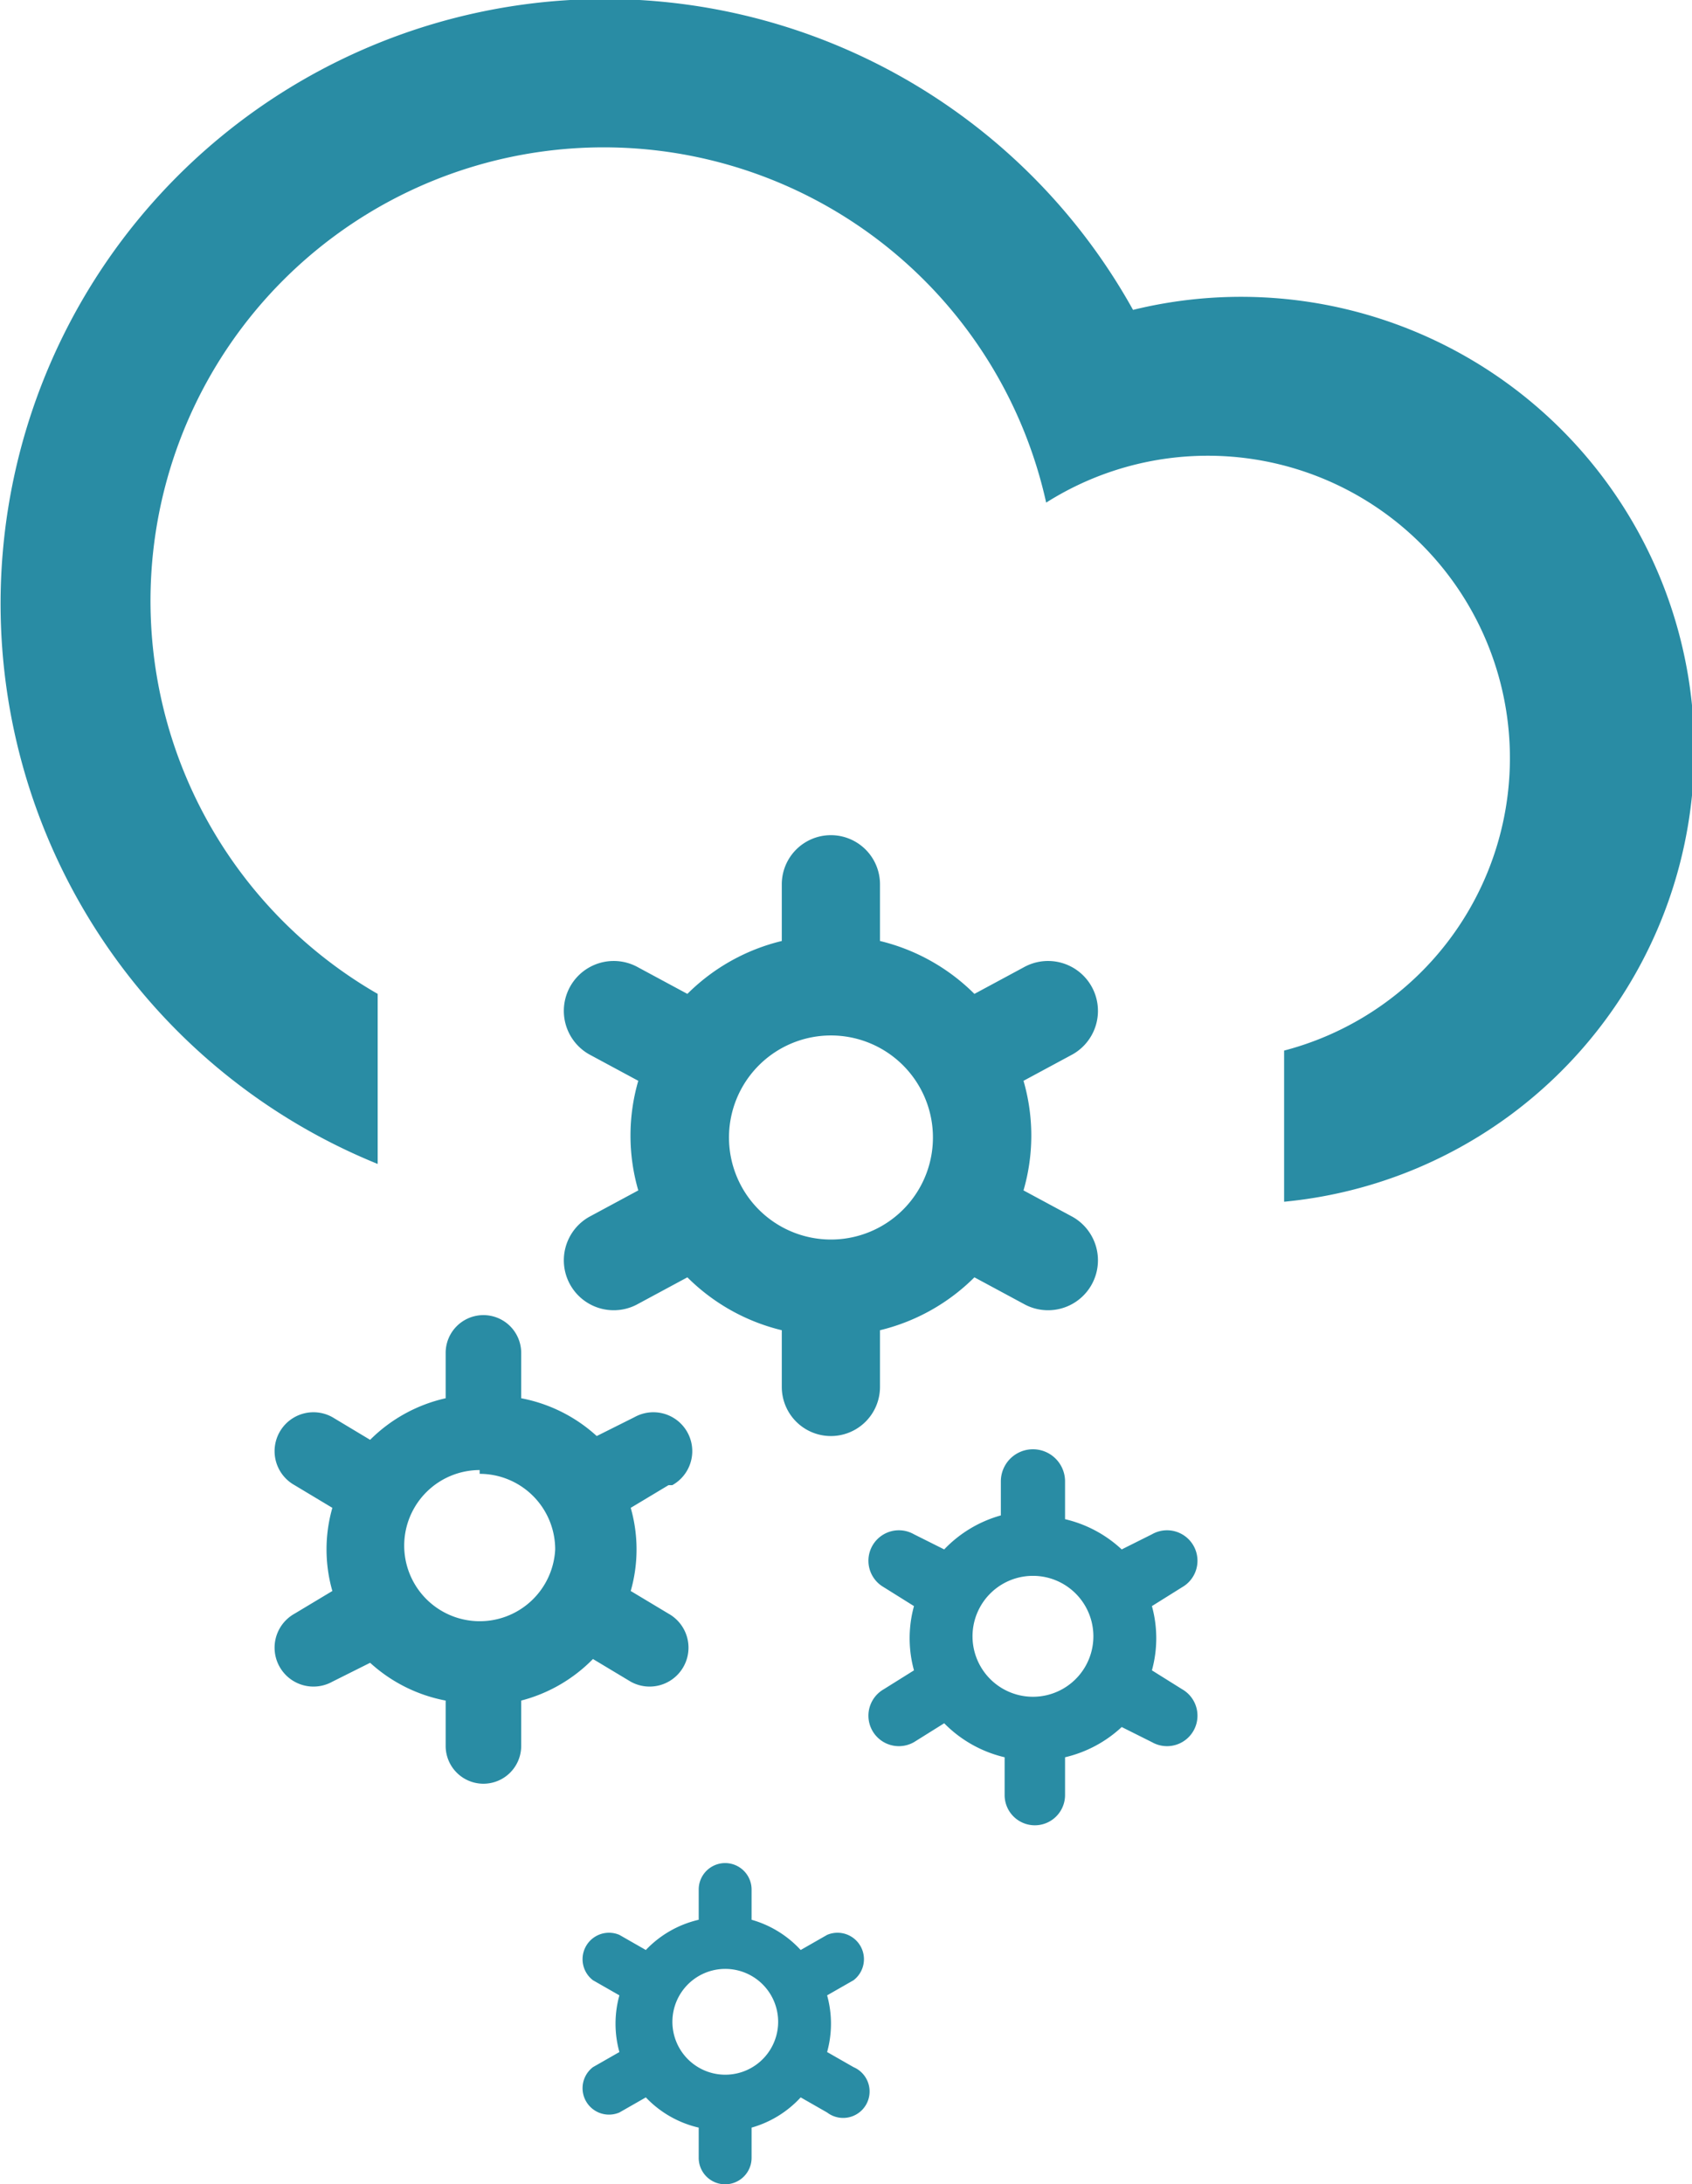 <svg xmlns="http://www.w3.org/2000/svg" viewBox="0 0 44.8 57.8"><defs><style>.cls-1{fill:#298ca4}</style></defs><path class="cls-1" d="M34 31.9v-4.1a8 8 0 1 0-6.3-14.5 12 12 0 1 0-17.7 13v4.5A16 16 0 1 1 30 8.2a12 12 0 1 1 4 23.6z"/><path class="cls-1" d="M28.4 27.9l-1.3.7a5.2 5.2 0 0 1 0 2.9l1.3.7a1.3 1.3 0 0 1-1.3 2.3l-1.3-.7a5.3 5.3 0 0 1-2.5 1.4v1.5a1.3 1.3 0 1 1-2.6 0v-1.5a5.3 5.3 0 0 1-2.5-1.4l-1.3.7a1.3 1.3 0 0 1-1.3-2.3l1.3-.7a5.2 5.2 0 0 1 0-2.9l-1.3-.7a1.3 1.3 0 0 1 1.3-2.3l1.3.7a5.3 5.3 0 0 1 2.5-1.4v-1.5a1.3 1.3 0 0 1 2.6 0v1.5a5.3 5.3 0 0 1 2.5 1.4l1.3-.7a1.3 1.3 0 0 1 1.3 2.3zm-6.4-.5a2.7 2.7 0 1 0 2.7 2.6 2.7 2.7 0 0 0-2.7-2.6zm-4.3 11.9l-1 .6a4 4 0 0 1 0 2.2l1 .6a1 1 0 0 1-1 1.8l-1-.6a4.1 4.1 0 0 1-1.9 1.1v1.2a1 1 0 1 1-2 0V45a4.1 4.1 0 0 1-2-1l-1 .5a1 1 0 0 1-1-1.8l1-.6a4 4 0 0 1 0-2.2l-1-.6a1 1 0 0 1 1-1.8l1 .6a4.1 4.1 0 0 1 2-1.1v-1.2a1 1 0 1 1 2 0V37a4.1 4.1 0 0 1 2 1l1-.5a1 1 0 0 1 1 1.8zm-5-.4a2 2 0 1 0 2 2.1 2 2 0 0 0-2-2zM31.3 42l-.8.5a3.2 3.2 0 0 1 0 1.7l.8.5a.8.8 0 0 1-.8 1.4l-.8-.4a3.3 3.3 0 0 1-1.5.8v1a.8.8 0 1 1-1.6 0v-1a3.3 3.3 0 0 1-1.6-.9l-.8.5a.8.8 0 0 1-.8-1.4l.8-.5a3.2 3.2 0 0 1 0-1.7l-.8-.5a.8.8 0 0 1 .8-1.4l.8.4a3.3 3.3 0 0 1 1.5-.9v-.9a.8.8 0 1 1 1.7 0v1a3.3 3.3 0 0 1 1.5.8l.8-.4a.8.8 0 1 1 .8 1.4zm-4-.3a1.6 1.6 0 1 0 .1 0zm-4.7 10.7l-.7.4a2.8 2.8 0 0 1 0 1.5l.7.4a.7.7 0 1 1-.7 1.2l-.7-.4a2.8 2.8 0 0 1-1.3.8v.8a.7.7 0 0 1-1.4 0v-.8a2.8 2.8 0 0 1-1.4-.8l-.7.4a.7.7 0 0 1-.7-1.2l.7-.4a2.8 2.8 0 0 1 0-1.5l-.7-.4a.7.7 0 0 1 .7-1.2l.7.4a2.8 2.8 0 0 1 1.4-.8V50a.7.7 0 0 1 1.4 0v.8a2.8 2.8 0 0 1 1.3.8l.7-.4a.7.7 0 0 1 .7 1.2zm-3.4-.3a1.4 1.4 0 1 0 1.4 1.5 1.4 1.4 0 0 0-1.4-1.5z"/></svg>